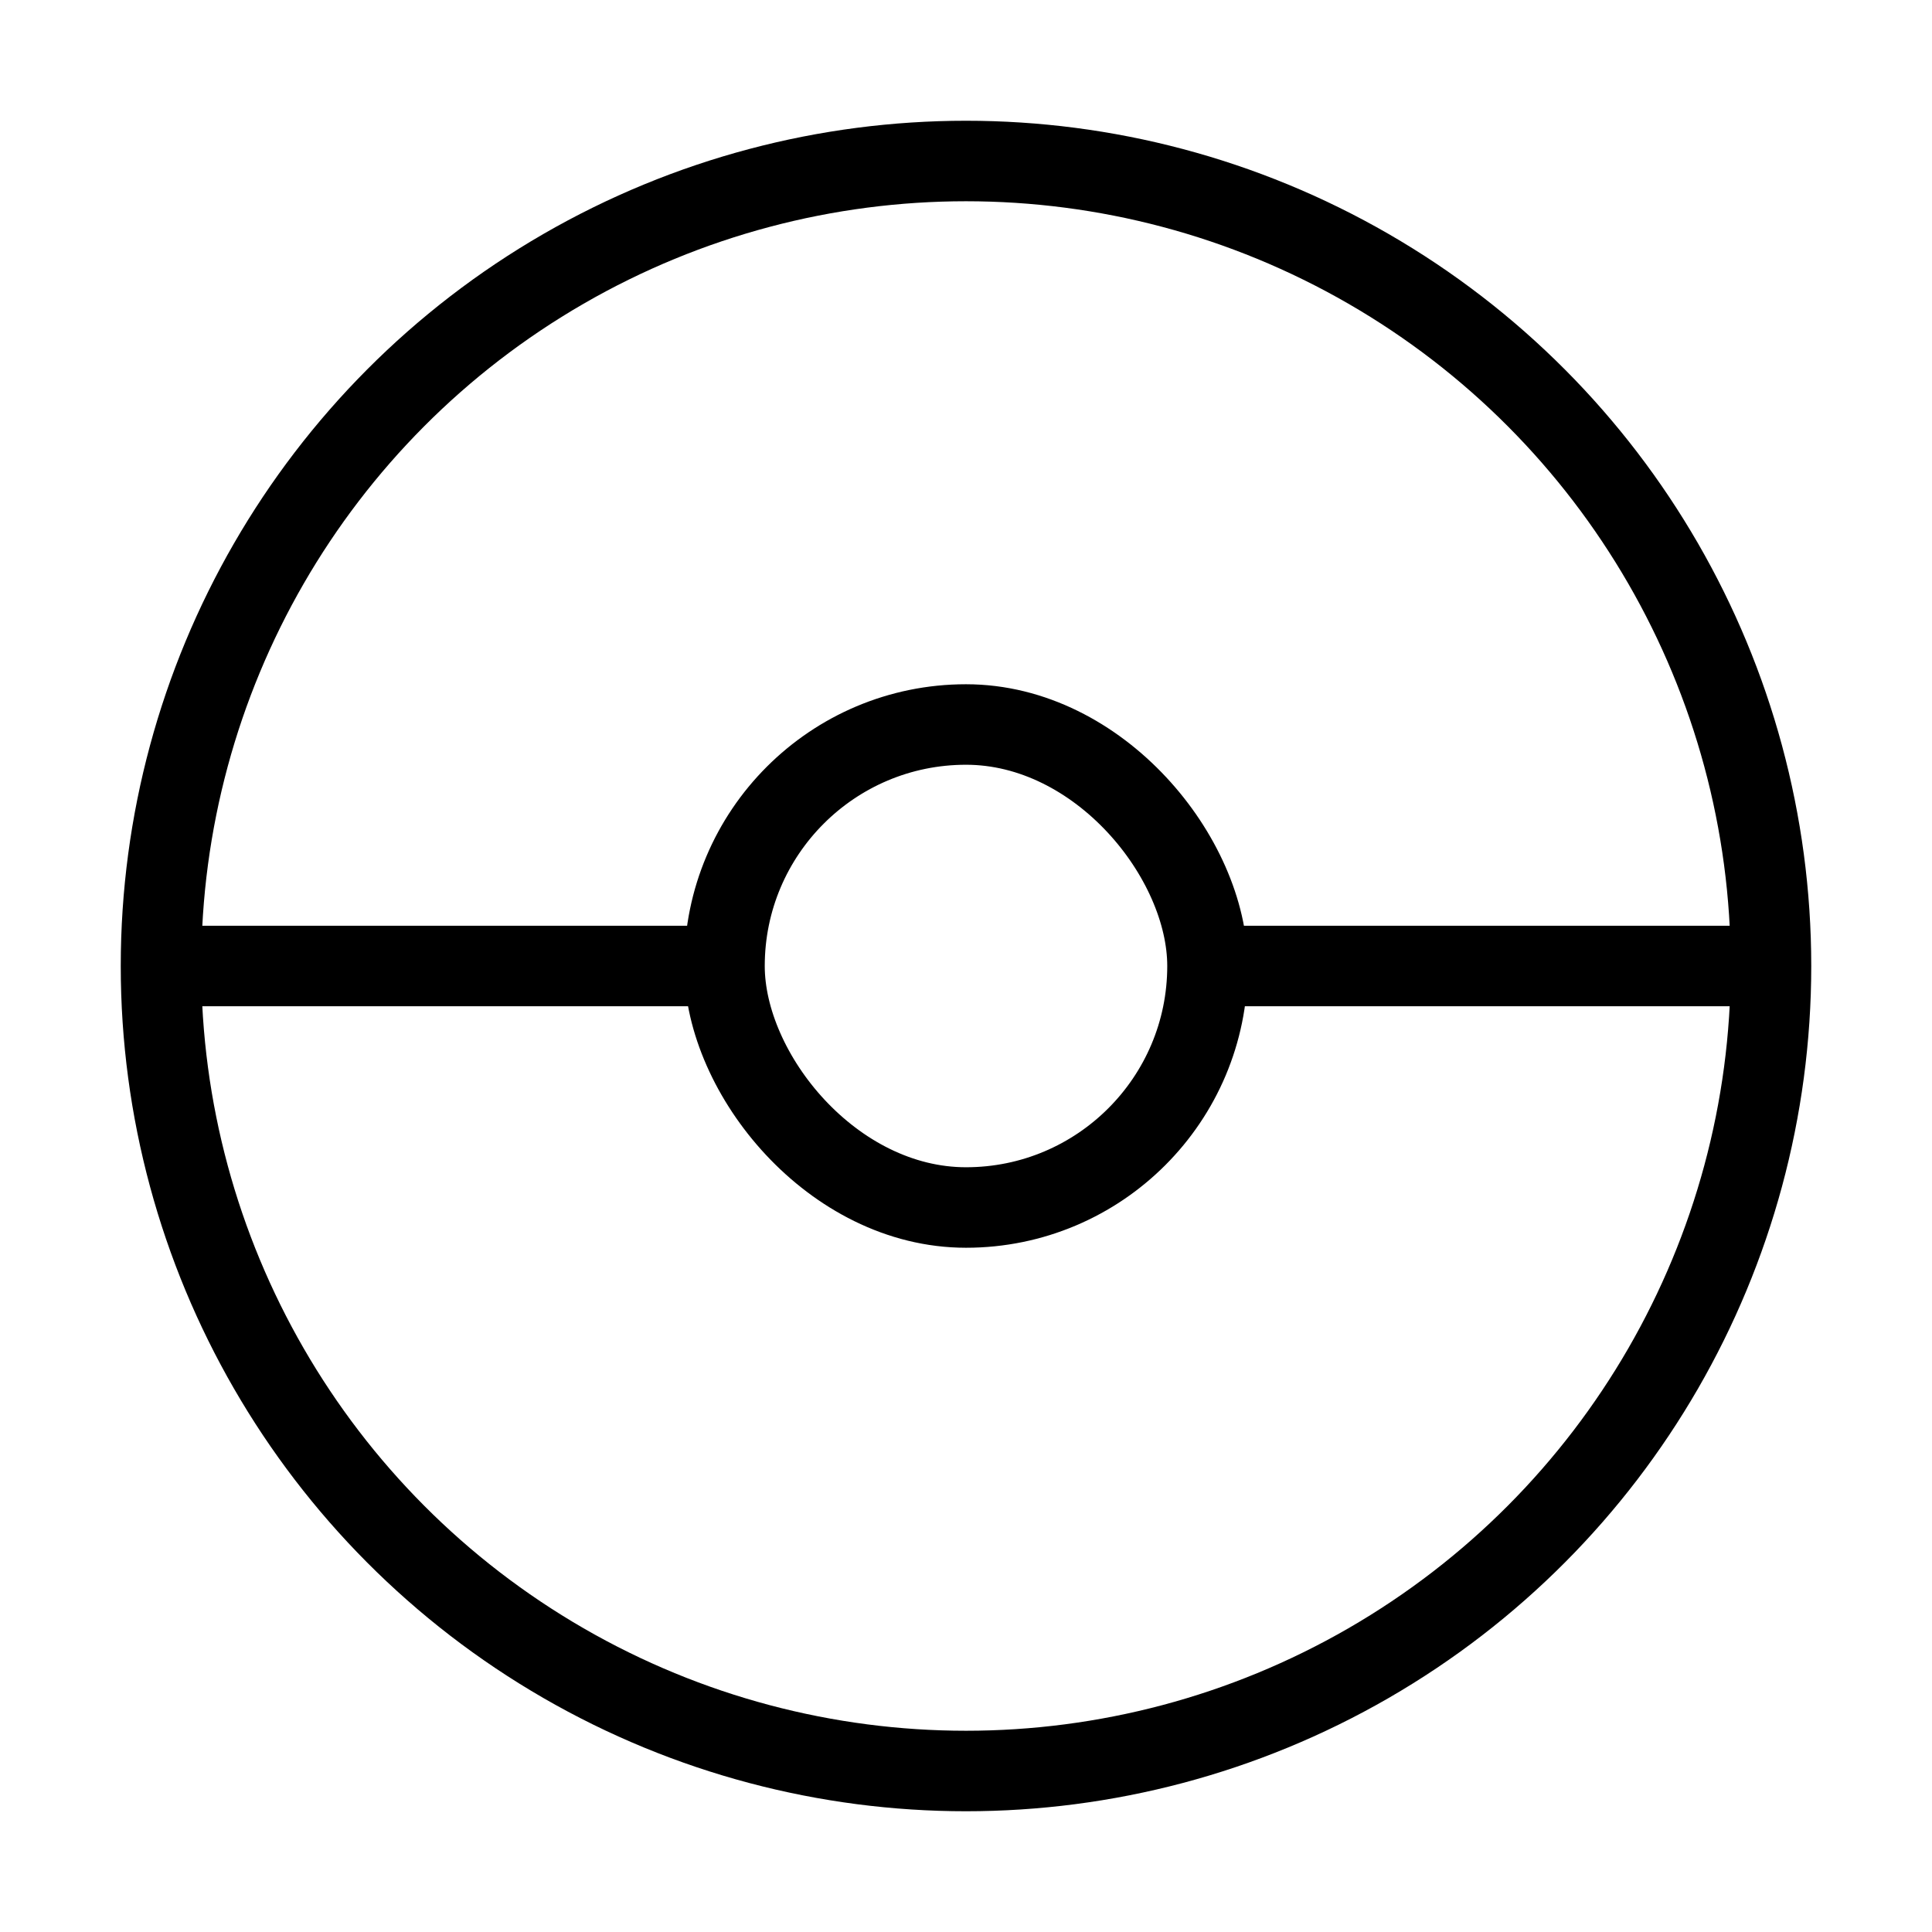<svg xmlns="http://www.w3.org/2000/svg" viewBox="0 0 24 24"><circle cx="12" cy="12" r="10" fill="none" stroke="#000"/><rect x="9" y="9" width="6" height="6" rx="3" fill="none" stroke="#000" stroke-miterlimit="10"/><line x1="9" y1="12" x2="2" y2="12" fill="none" stroke="#000" stroke-miterlimit="10"/><line x1="22" y1="12" x2="15" y2="12" fill="none" stroke="#000" stroke-miterlimit="10"/></svg>